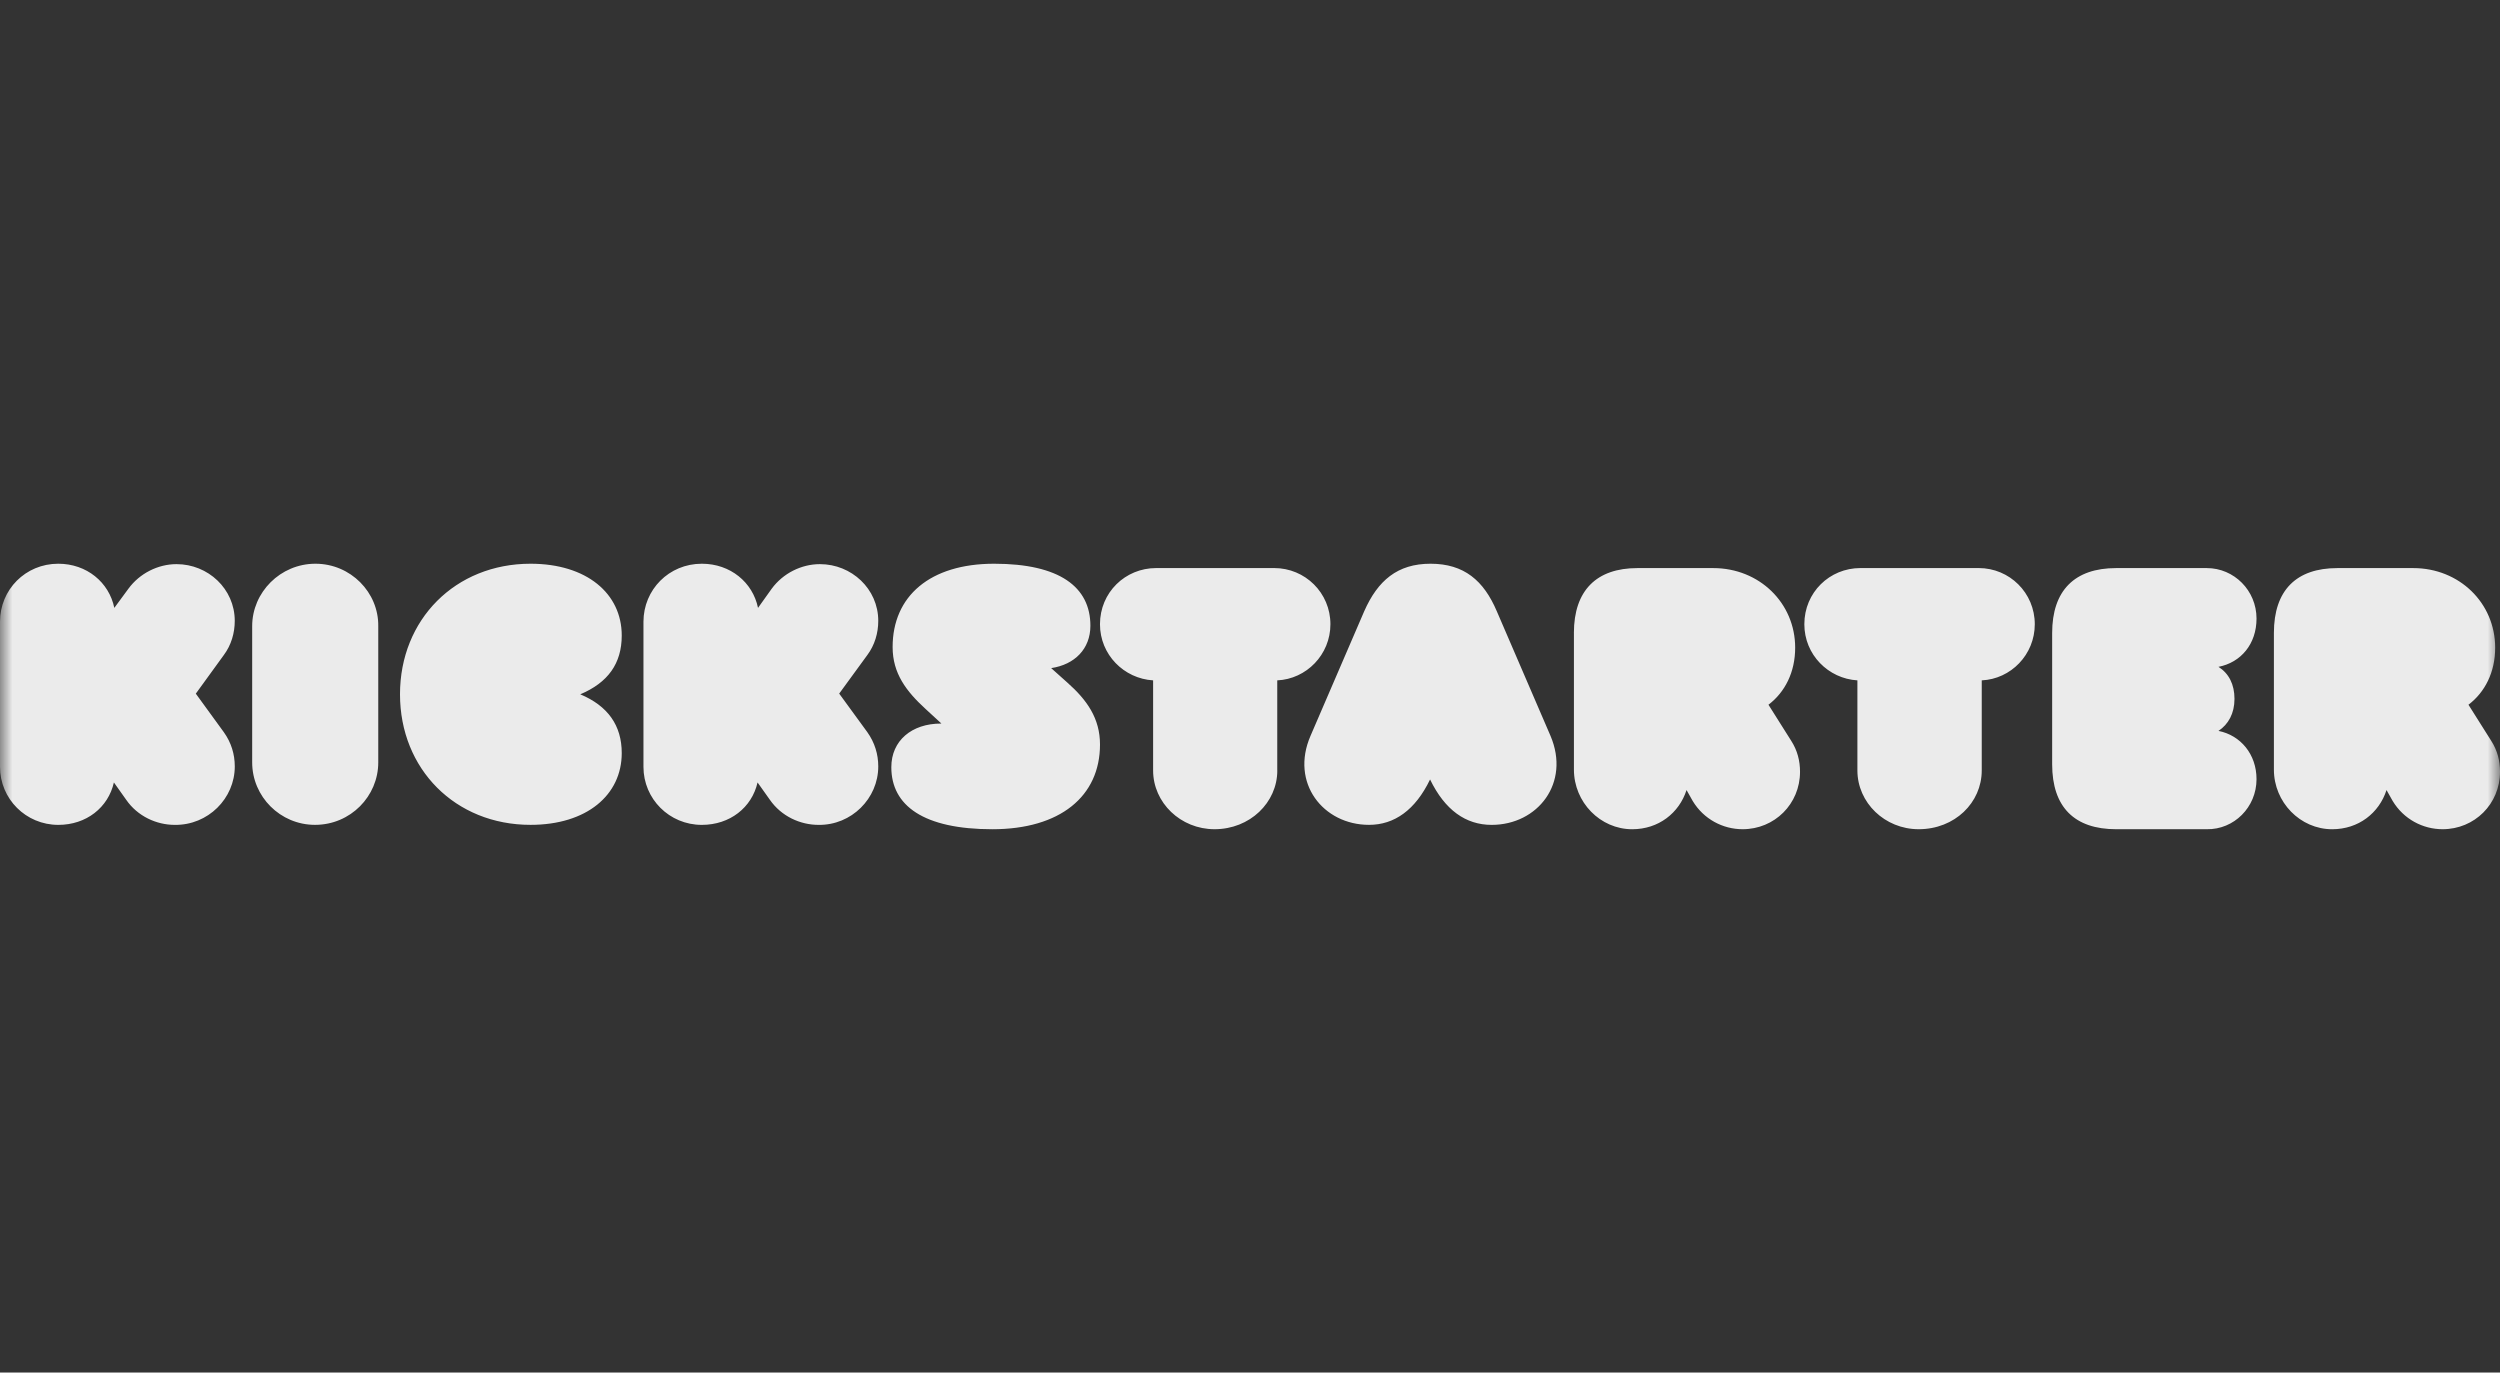 <svg width="102" height="56" viewBox="0 0 102 56" fill="none" xmlns="http://www.w3.org/2000/svg">
<rect x="0" y="0" width="102" height="56" fill="#333333" stroke="none"/>
<mask id="mask0" mask-type="alpha" maskUnits="userSpaceOnUse" x="0" y="0" width="102" height="56">
<rect opacity="0.9" width="102" height="56" fill="#C4C4C4"/>
</mask>
<g mask="url(#mask0)">
<path d="M92.775 25.824C92.775 24.084 93.687 23.178 95.368 23.178H98.461C100.338 23.178 101.803 24.599 101.803 26.427C101.803 27.421 101.392 28.238 100.713 28.753L101.643 30.227C101.894 30.618 102 31.044 102 31.488C102 32.801 100.963 33.832 99.658 33.832C98.854 33.832 98.068 33.423 97.62 32.678L97.37 32.234C97.066 33.176 96.225 33.833 95.153 33.833C93.849 33.833 92.775 32.732 92.775 31.4V25.824V25.824ZM92.066 31.791C92.066 32.936 91.149 33.85 90.038 33.832H86.337C84.644 33.832 83.728 32.936 83.728 31.181V25.828C83.728 24.091 84.645 23.178 86.337 23.178H90.038C91.149 23.178 92.066 24.091 92.066 25.237C92.066 26.275 91.431 27.028 90.514 27.207C90.937 27.476 91.167 27.922 91.167 28.514C91.167 29.105 90.92 29.552 90.514 29.821C91.414 30 92.066 30.77 92.066 31.791ZM80.855 31.434C80.855 32.748 79.755 33.832 78.283 33.832C76.9 33.832 75.782 32.749 75.782 31.434V27.759C74.593 27.687 73.617 26.711 73.617 25.468C73.617 24.171 74.646 23.177 75.906 23.177H80.731C81.99 23.177 83.019 24.189 83.019 25.468C83.019 26.711 82.044 27.705 80.855 27.759V31.434V31.434ZM64.215 25.824C64.215 24.084 65.145 23.178 66.808 23.178H69.901C71.778 23.178 73.243 24.599 73.243 26.427C73.243 27.421 72.832 28.238 72.153 28.753L73.083 30.227C73.334 30.618 73.441 31.044 73.441 31.488C73.441 32.801 72.404 33.832 71.099 33.832C70.295 33.832 69.509 33.423 69.061 32.678L68.811 32.234C68.507 33.176 67.666 33.833 66.594 33.833C65.29 33.833 64.216 32.732 64.216 31.4V25.824H64.215ZM58.347 31.802C57.742 33.055 56.887 33.654 55.856 33.654C53.987 33.654 52.634 31.943 53.47 30.02L55.66 24.939C56.212 23.688 57.013 23 58.365 23C59.736 23 60.537 23.688 61.07 24.94L63.26 30.021C64.079 31.944 62.744 33.655 60.857 33.655C59.807 33.654 58.953 33.055 58.347 31.802ZM52.114 31.434C52.114 32.748 50.994 33.832 49.554 33.832C48.167 33.832 47.047 32.749 47.047 31.434V27.759C45.856 27.687 44.879 26.711 44.879 25.468C44.879 24.171 45.91 23.177 47.172 23.177H51.988C53.25 23.177 54.281 24.189 54.281 25.468C54.281 26.711 53.303 27.705 52.112 27.759V31.434H52.114ZM44.88 30.376C44.88 32.496 43.245 33.833 40.49 33.833C37.682 33.833 36.366 32.87 36.366 31.303C36.366 30.216 37.201 29.521 38.392 29.521H38.41L37.771 28.933C36.971 28.202 36.419 27.471 36.419 26.402C36.418 24.319 37.947 23 40.56 23C43.227 23 44.488 23.945 44.488 25.53C44.488 26.475 43.848 27.116 42.888 27.259L43.545 27.847C44.347 28.558 44.88 29.307 44.88 30.376ZM35.833 31.27C35.833 32.577 34.741 33.672 33.398 33.655C32.645 33.655 31.876 33.302 31.41 32.63L30.908 31.924C30.675 32.949 29.78 33.655 28.634 33.655C27.309 33.655 26.253 32.595 26.253 31.288V25.368C26.254 24.06 27.292 23 28.635 23C29.799 23 30.713 23.759 30.927 24.802L31.482 24.024C31.947 23.388 32.7 23.017 33.452 23.017C34.741 23.017 35.833 24.024 35.833 25.331C35.833 25.826 35.689 26.321 35.386 26.727L34.239 28.299L35.386 29.871C35.689 30.297 35.833 30.774 35.833 31.27ZM25.367 30.726C25.367 32.438 23.939 33.654 21.646 33.654C18.578 33.654 16.32 31.379 16.32 28.327C16.32 25.275 18.578 23 21.646 23C23.939 23 25.367 24.217 25.367 25.928C25.367 27.075 24.803 27.851 23.675 28.328C24.803 28.803 25.367 29.598 25.367 30.726ZM12.87 23C14.304 23 15.451 24.168 15.433 25.548V31.106C15.433 32.486 14.303 33.654 12.852 33.654C11.436 33.654 10.289 32.503 10.289 31.106V25.548C10.288 24.168 11.436 23 12.87 23ZM9.579 31.27C9.579 32.577 8.489 33.672 7.131 33.655C6.381 33.655 5.612 33.302 5.148 32.63L4.647 31.924C4.415 32.949 3.521 33.655 2.378 33.655C1.054 33.654 0 32.594 0 31.287V25.368C0 24.06 1.037 23 2.377 23C3.538 23 4.45 23.759 4.664 24.802L5.236 24.024C5.7 23.388 6.452 23.017 7.202 23.017C8.488 23.017 9.578 24.024 9.578 25.331C9.578 25.826 9.435 26.321 9.131 26.727L7.989 28.301L9.132 29.873C9.436 30.297 9.579 30.774 9.579 31.27Z" fill="white"/>
</g>
</svg>
